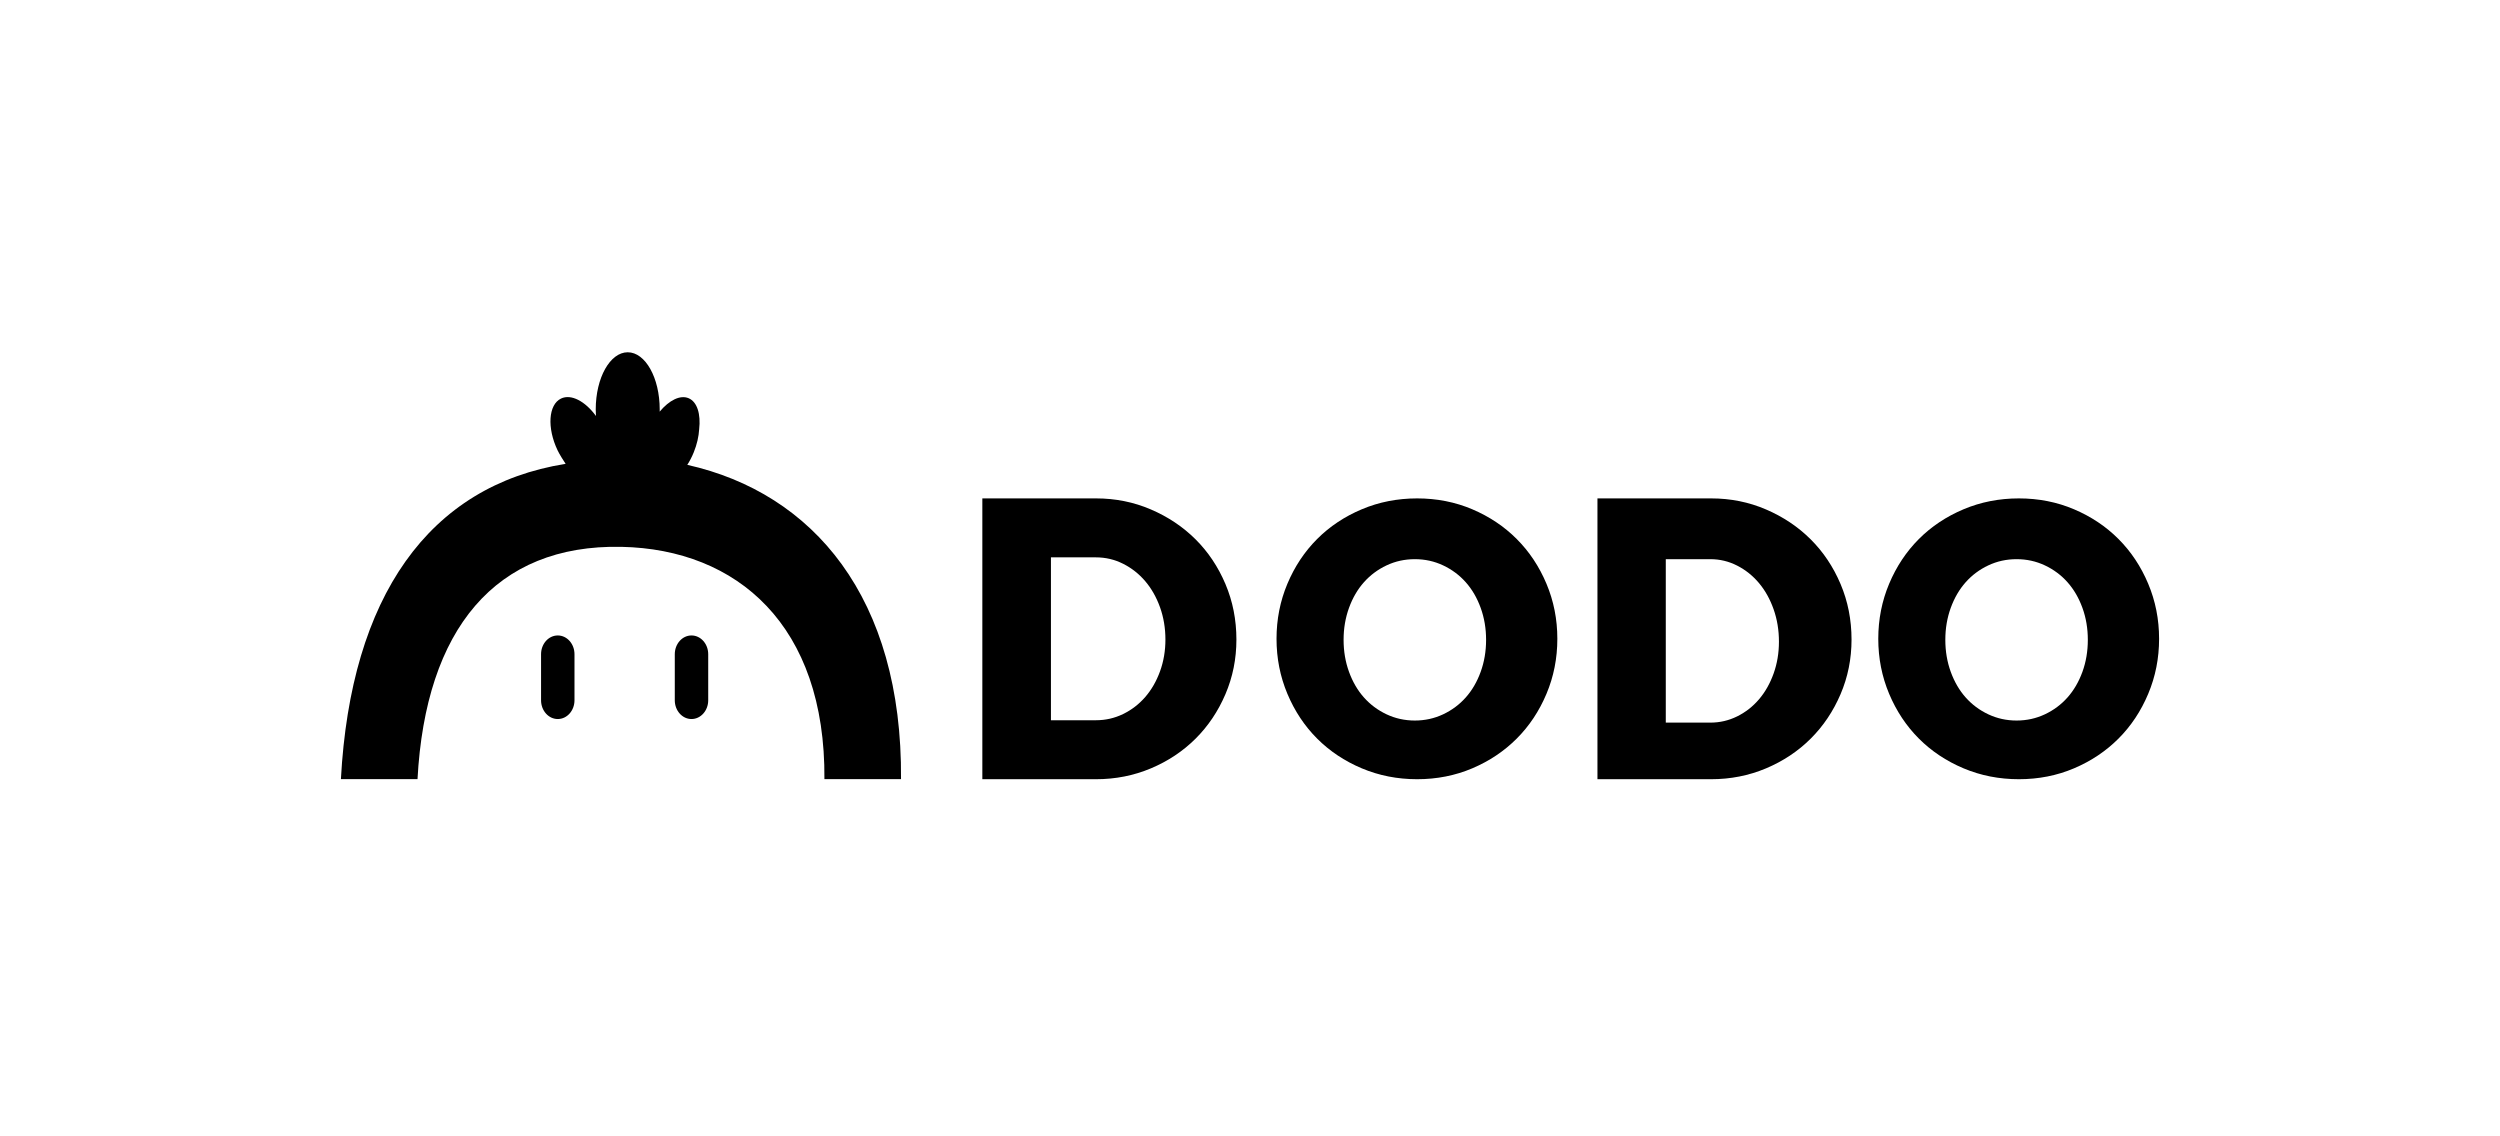 <?xml version="1.0" encoding="UTF-8"?>
<svg width="220px" height="100px" viewBox="0 0 220 100" version="1.1" xmlns="http://www.w3.org/2000/svg" xmlns:xlink="http://www.w3.org/1999/xlink">
    <title>15_Dodo</title>
    <defs>
        <polygon id="path-1" points="3.57233972e-16 1.12273534e-16 49.291 1.12273534e-16 49.291 37.566 3.57233972e-16 37.566"></polygon>
    </defs>
    <g id="页面-1" stroke="none" stroke-width="1" fill="none" fill-rule="evenodd">
        <g id="parters" transform="translate(-1200, -335)">
            <g id="15_Dodo" transform="translate(1200, 335)">
                <rect id="矩形备份-11" x="0" y="0" width="220" height="100"></rect>
                <g id="dodo" transform="translate(30, 31)">
                    <path d="M100.299,28.123 C99.981,28.999 99.544,29.75 98.987,30.376 C98.431,31.002 97.766,31.497 96.994,31.861 C96.221,32.225 95.392,32.407 94.506,32.407 C93.62,32.407 92.791,32.225 92.018,31.861 C91.246,31.497 90.582,31.002 90.025,30.376 C89.468,29.75 89.031,28.999 88.713,28.123 C88.395,27.247 88.236,26.308 88.236,25.307 C88.236,24.305 88.395,23.367 88.713,22.491 C89.031,21.615 89.468,20.864 90.025,20.238 C90.582,19.612 91.246,19.117 92.018,18.753 C92.791,18.389 93.62,18.207 94.506,18.207 C95.392,18.207 96.221,18.389 96.994,18.753 C97.766,19.117 98.431,19.612 98.987,20.238 C99.544,20.864 99.981,21.615 100.299,22.491 C100.617,23.367 100.776,24.305 100.776,25.307 C100.776,26.308 100.617,27.247 100.299,28.123 Z M106.089,20.371 C105.451,18.854 104.579,17.542 103.474,16.435 C102.369,15.328 101.065,14.456 99.561,13.817 C98.057,13.178 96.439,12.859 94.707,12.859 C92.976,12.859 91.352,13.178 89.837,13.817 C88.321,14.456 87.011,15.328 85.906,16.435 C84.801,17.542 83.929,18.854 83.291,20.371 C82.653,21.889 82.334,23.503 82.334,25.215 C82.334,26.926 82.653,28.54 83.291,30.058 C83.929,31.575 84.801,32.888 85.906,33.994 C87.011,35.101 88.321,35.974 89.837,36.613 C91.352,37.251 92.976,37.571 94.707,37.571 C96.439,37.571 98.057,37.251 99.561,36.613 C101.065,35.974 102.369,35.101 103.474,33.994 C104.579,32.888 105.451,31.575 106.089,30.058 C106.727,28.54 107.046,26.926 107.046,25.215 C107.046,23.503 106.727,21.889 106.089,20.371 Z" id="形状" fill="#000000"></path>
                    <path d="M72.083,28.074 C71.767,28.945 71.334,29.698 70.784,30.334 C70.234,30.969 69.585,31.469 68.836,31.834 C68.087,32.199 67.292,32.381 66.449,32.381 L62.483,32.381 L62.483,18.048 L66.449,18.048 C67.292,18.048 68.087,18.237 68.836,18.613 C69.585,18.99 70.234,19.502 70.784,20.149 C71.334,20.796 71.767,21.561 72.083,22.443 C72.398,23.326 72.557,24.274 72.557,25.285 C72.557,26.274 72.398,27.204 72.083,28.074 Z M77.839,20.396 C77.195,18.878 76.318,17.566 75.207,16.46 C74.095,15.354 72.785,14.477 71.275,13.83 C69.766,13.182 68.157,12.859 66.449,12.859 L56.446,12.859 L56.446,37.571 L66.449,37.571 C68.157,37.571 69.766,37.253 71.275,36.618 C72.785,35.982 74.095,35.111 75.207,34.005 C76.318,32.899 77.195,31.593 77.839,30.086 C78.482,28.581 78.804,26.98 78.804,25.285 C78.804,23.544 78.482,21.914 77.839,20.396 Z" id="形状" fill="#000000"></path>
                    <path d="M153.253,28.123 C152.935,28.999 152.497,29.75 151.941,30.376 C151.385,31.002 150.72,31.497 149.948,31.861 C149.175,32.225 148.346,32.407 147.459,32.407 C146.573,32.407 145.745,32.225 144.972,31.861 C144.199,31.497 143.535,31.002 142.978,30.376 C142.422,29.75 141.985,28.999 141.666,28.123 C141.348,27.247 141.189,26.308 141.189,25.307 C141.189,24.305 141.348,23.367 141.666,22.491 C141.985,21.615 142.422,20.864 142.978,20.238 C143.535,19.612 144.199,19.117 144.972,18.753 C145.745,18.389 146.573,18.207 147.459,18.207 C148.346,18.207 149.175,18.389 149.948,18.753 C150.72,19.117 151.385,19.612 151.941,20.238 C152.497,20.864 152.935,21.615 153.253,22.491 C153.571,23.367 153.729,24.305 153.729,25.307 C153.729,26.308 153.571,27.247 153.253,28.123 Z M159.042,20.371 C158.406,18.854 157.533,17.542 156.429,16.435 C155.324,15.328 154.019,14.456 152.514,13.817 C151.011,13.178 149.393,12.859 147.66,12.859 C145.93,12.859 144.306,13.178 142.791,13.817 C141.275,14.456 139.965,15.328 138.86,16.435 C137.755,17.542 136.883,18.854 136.245,20.371 C135.607,21.889 135.288,23.503 135.288,25.215 C135.288,26.926 135.607,28.54 136.245,30.058 C136.883,31.575 137.755,32.888 138.86,33.994 C139.965,35.101 141.275,35.974 142.791,36.613 C144.306,37.251 145.93,37.571 147.66,37.571 C149.393,37.571 151.011,37.251 152.514,36.613 C154.019,35.974 155.324,35.101 156.429,33.994 C157.533,32.888 158.406,31.575 159.042,30.058 C159.681,28.54 160,26.926 160,25.215 C160,23.503 159.681,21.889 159.042,20.371 Z" id="形状" fill="#000000"></path>
                    <path d="M126.078,28.269 C125.766,29.143 125.338,29.899 124.795,30.536 C124.251,31.174 123.609,31.676 122.869,32.042 C122.129,32.408 121.342,32.591 120.51,32.591 L116.589,32.591 L116.589,18.207 L120.51,18.207 C121.342,18.207 122.129,18.396 122.869,18.774 C123.609,19.152 124.251,19.666 124.795,20.315 C125.338,20.964 125.766,21.732 126.078,22.618 C126.39,23.504 126.547,24.455 126.547,25.47 C126.547,26.462 126.39,27.395 126.078,28.269 Z M131.97,20.396 C131.326,18.878 130.448,17.566 129.337,16.46 C128.225,15.354 126.915,14.477 125.406,13.83 C123.897,13.182 122.288,12.859 120.58,12.859 L110.576,12.859 L110.576,37.571 L120.58,37.571 C122.288,37.571 123.897,37.253 125.406,36.618 C126.915,35.982 128.225,35.111 129.337,34.005 C130.448,32.899 131.326,31.593 131.97,30.086 C132.613,28.581 132.935,26.98 132.935,25.285 C132.935,23.544 132.613,21.914 131.97,20.396 Z" id="形状" fill="#000000"></path>
                    <g id="Clipped">
                        <mask id="mask-2" fill="white">
                            <use xlink:href="#path-1"></use>
                        </mask>
                        <g id="路径"></g>
                    </g>
                    <path d="M30.483,9.907 C30.697,9.572 30.89,9.2 31.053,8.797 C31.334,8.103 31.489,7.41 31.526,6.78 C31.679,5.448 31.358,4.367 30.602,4.045 C29.859,3.728 28.885,4.224 28.051,5.225 C28.052,5.158 28.054,5.092 28.054,5.025 C28.054,2.25 26.794,0 25.24,0 C23.685,0 22.425,2.25 22.425,5.025 C22.425,5.222 22.432,5.416 22.445,5.607 C21.499,4.309 20.257,3.645 19.369,4.073 C18.259,4.609 18.124,6.65 19.069,8.632 C19.227,8.964 19.583,9.536 19.775,9.818 C7.724,11.741 0.864,21.518 0,37.566 L6.741,37.566 C7.452,24.355 13.592,16.893 24.684,17.122 C34.869,17.332 42.654,24.02 42.549,37.566 L49.29,37.566 C49.413,21.585 41.558,12.391 30.483,9.907 Z" id="路径" fill="#000000"></path>
                    <path d="M19.084,24.92 C18.272,24.92 17.613,25.66 17.613,26.571 L17.613,30.625 C17.613,31.536 18.272,32.275 19.084,32.275 C19.897,32.275 20.555,31.536 20.555,30.625 L20.555,26.571 C20.555,25.66 19.897,24.92 19.084,24.92 Z" id="路径" fill="#000000"></path>
                    <path d="M30.851,24.92 C30.039,24.92 29.381,25.66 29.381,26.571 L29.381,30.625 C29.381,31.536 30.039,32.275 30.851,32.275 C31.664,32.275 32.323,31.536 32.323,30.625 L32.323,26.571 C32.323,25.66 31.664,24.92 30.851,24.92 Z" id="路径" fill="#000000"></path>
                </g>
            </g>
        </g>
    </g>
</svg>